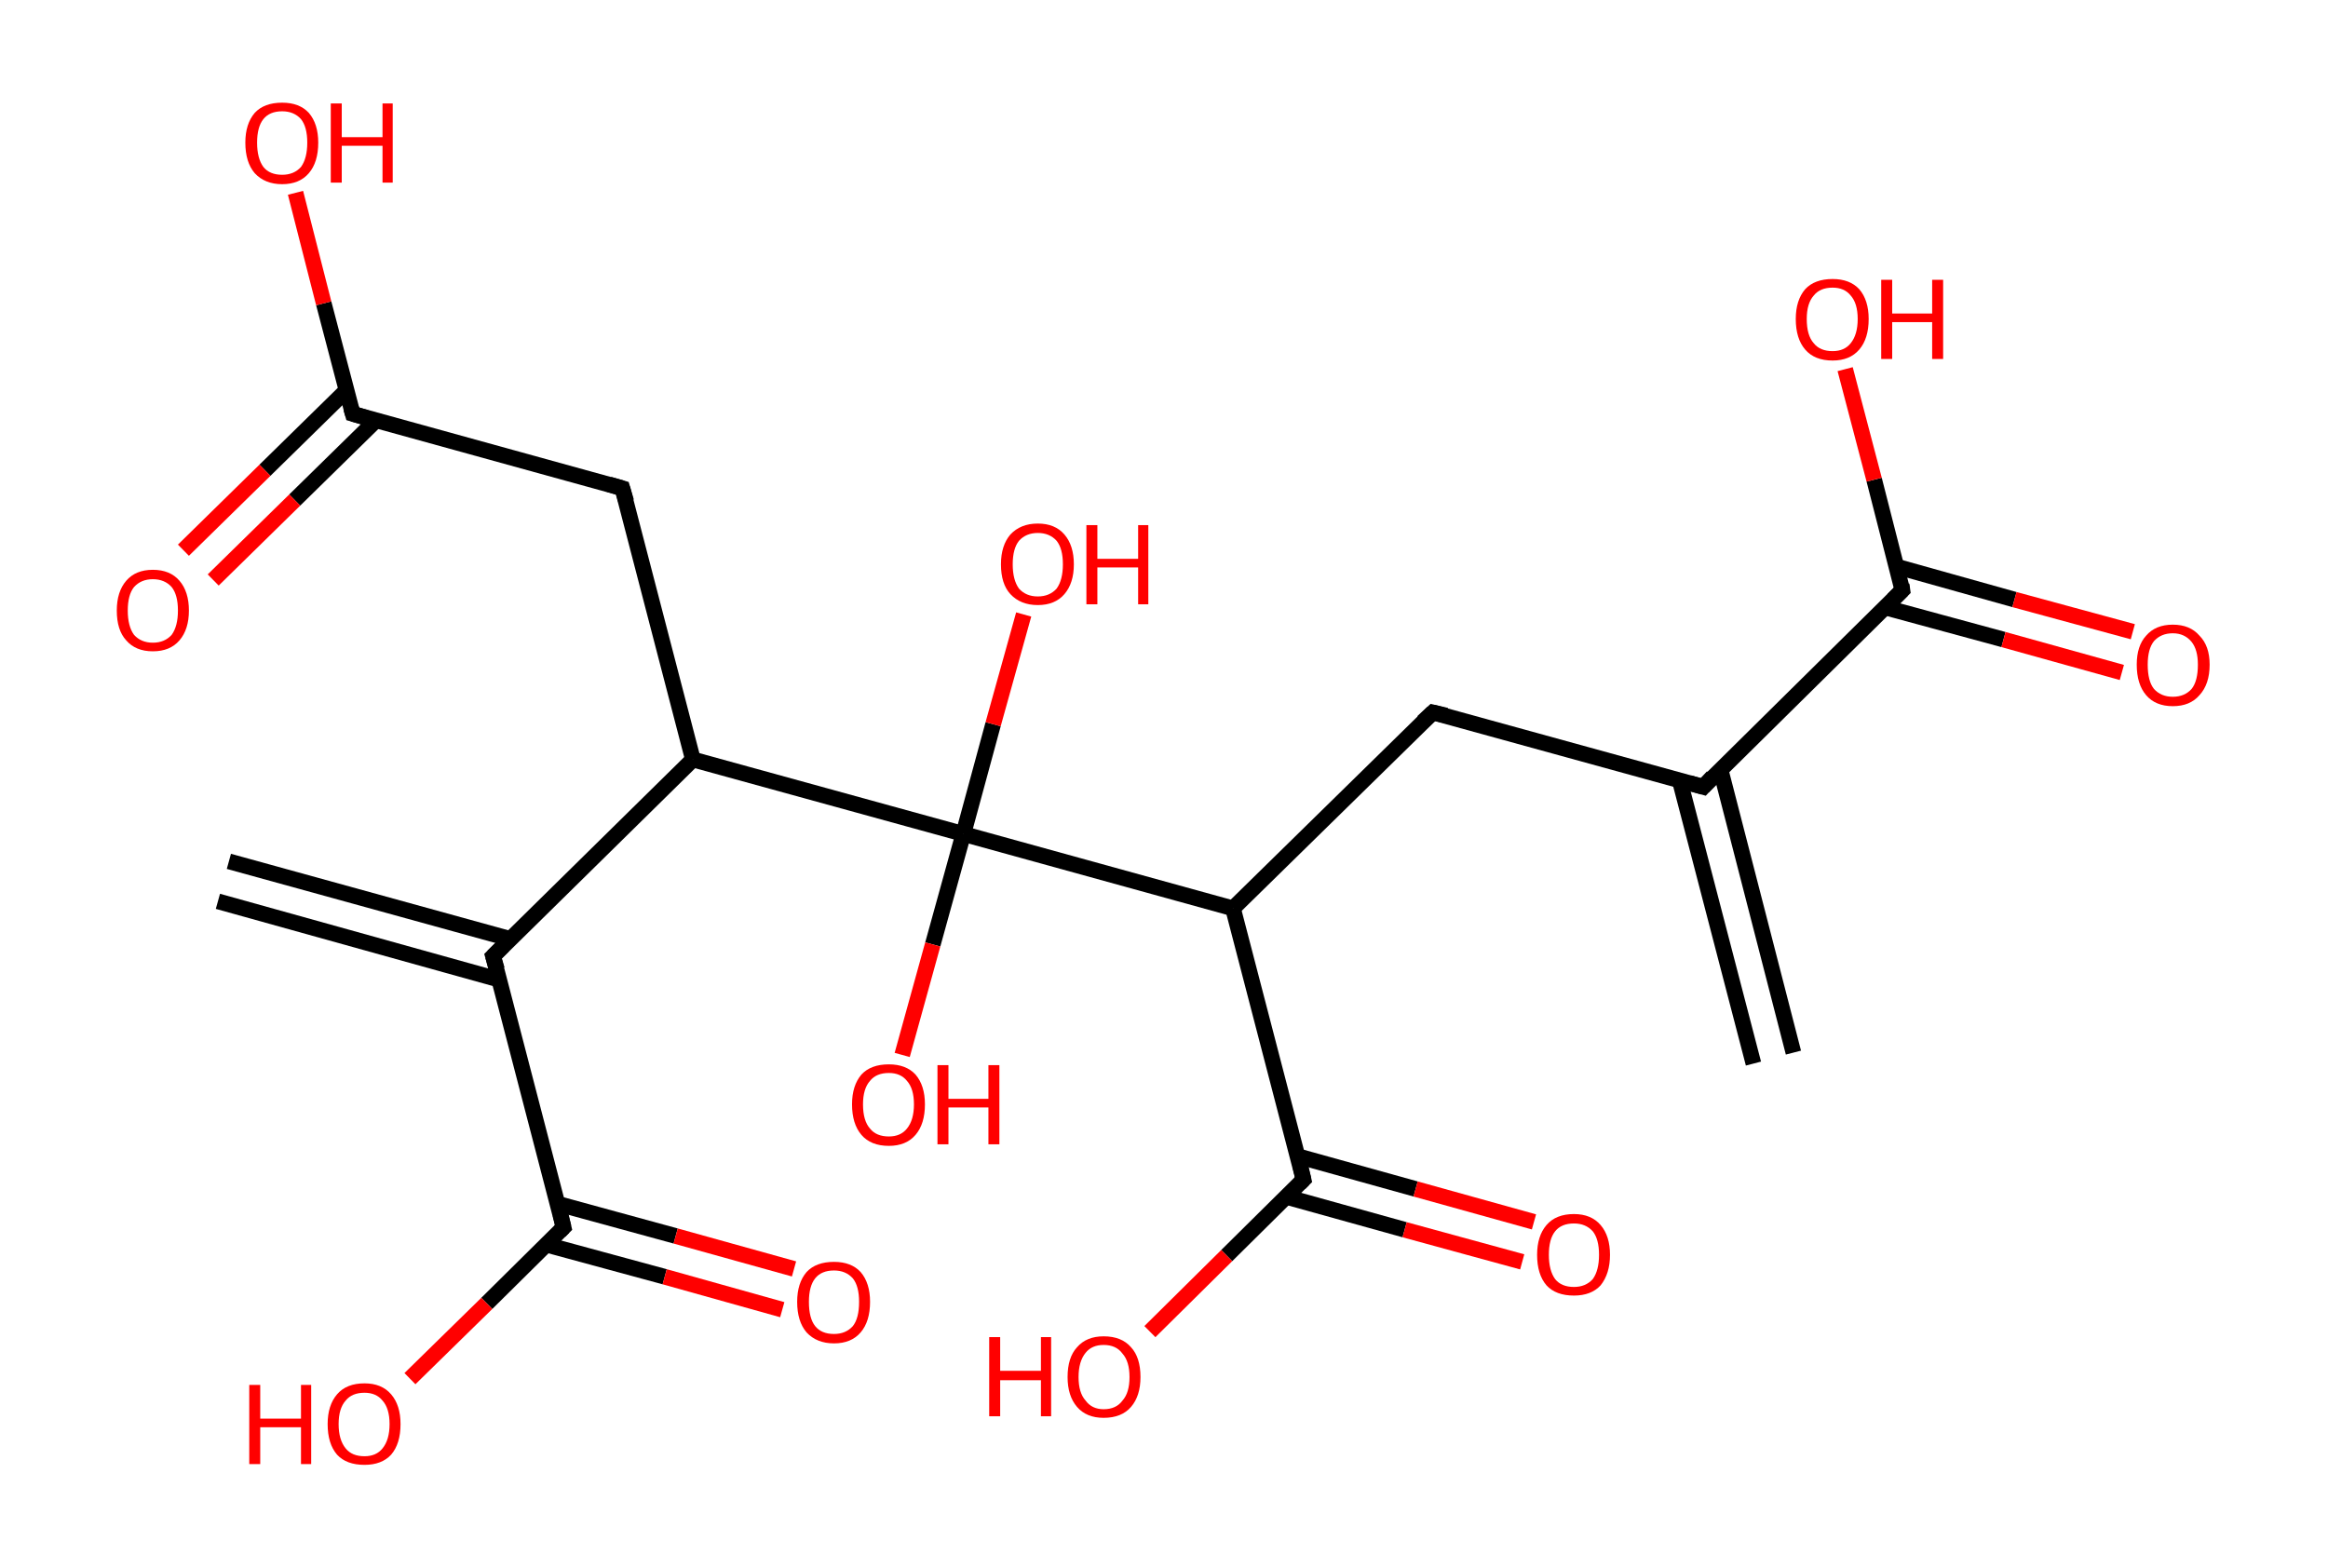 <?xml version='1.0' encoding='ASCII' standalone='yes'?>
<svg xmlns="http://www.w3.org/2000/svg" xmlns:rdkit="http://www.rdkit.org/xml" xmlns:xlink="http://www.w3.org/1999/xlink" version="1.1" baseProfile="full" xml:space="preserve" width="297px" height="200px" viewBox="0 0 297 200">
<!-- END OF HEADER -->
<rect style="opacity:1.0;fill:#FFFFFF;stroke:none" width="297.0" height="200.0" x="0.0" y="0.0"> </rect>
<path class="bond-0 atom-0 atom-1" d="M 223.7,135.7 L 214.3,99.6" style="fill:none;fill-rule:evenodd;stroke:#000000;stroke-width:2.0px;stroke-linecap:butt;stroke-linejoin:miter;stroke-opacity:1"/>
<path class="bond-0 atom-0 atom-1" d="M 228.8,134.3 L 219.5,98.2" style="fill:none;fill-rule:evenodd;stroke:#000000;stroke-width:2.0px;stroke-linecap:butt;stroke-linejoin:miter;stroke-opacity:1"/>
<path class="bond-1 atom-1 atom-2" d="M 217.3,100.4 L 182.8,90.9" style="fill:none;fill-rule:evenodd;stroke:#000000;stroke-width:2.0px;stroke-linecap:butt;stroke-linejoin:miter;stroke-opacity:1"/>
<path class="bond-2 atom-2 atom-3" d="M 182.8,90.9 L 157.3,115.9" style="fill:none;fill-rule:evenodd;stroke:#000000;stroke-width:2.0px;stroke-linecap:butt;stroke-linejoin:miter;stroke-opacity:1"/>
<path class="bond-3 atom-3 atom-4" d="M 157.3,115.9 L 166.3,150.5" style="fill:none;fill-rule:evenodd;stroke:#000000;stroke-width:2.0px;stroke-linecap:butt;stroke-linejoin:miter;stroke-opacity:1"/>
<path class="bond-4 atom-4 atom-5" d="M 164.1,152.7 L 179.2,156.9" style="fill:none;fill-rule:evenodd;stroke:#000000;stroke-width:2.0px;stroke-linecap:butt;stroke-linejoin:miter;stroke-opacity:1"/>
<path class="bond-4 atom-4 atom-5" d="M 179.2,156.9 L 194.2,161.0" style="fill:none;fill-rule:evenodd;stroke:#FF0000;stroke-width:2.0px;stroke-linecap:butt;stroke-linejoin:miter;stroke-opacity:1"/>
<path class="bond-4 atom-4 atom-5" d="M 165.5,147.5 L 180.6,151.7" style="fill:none;fill-rule:evenodd;stroke:#000000;stroke-width:2.0px;stroke-linecap:butt;stroke-linejoin:miter;stroke-opacity:1"/>
<path class="bond-4 atom-4 atom-5" d="M 180.6,151.7 L 195.7,155.9" style="fill:none;fill-rule:evenodd;stroke:#FF0000;stroke-width:2.0px;stroke-linecap:butt;stroke-linejoin:miter;stroke-opacity:1"/>
<path class="bond-5 atom-4 atom-6" d="M 166.3,150.5 L 156.5,160.2" style="fill:none;fill-rule:evenodd;stroke:#000000;stroke-width:2.0px;stroke-linecap:butt;stroke-linejoin:miter;stroke-opacity:1"/>
<path class="bond-5 atom-4 atom-6" d="M 156.5,160.2 L 146.7,169.9" style="fill:none;fill-rule:evenodd;stroke:#FF0000;stroke-width:2.0px;stroke-linecap:butt;stroke-linejoin:miter;stroke-opacity:1"/>
<path class="bond-6 atom-3 atom-7" d="M 157.3,115.9 L 122.9,106.4" style="fill:none;fill-rule:evenodd;stroke:#000000;stroke-width:2.0px;stroke-linecap:butt;stroke-linejoin:miter;stroke-opacity:1"/>
<path class="bond-7 atom-7 atom-8" d="M 122.9,106.4 L 126.7,92.4" style="fill:none;fill-rule:evenodd;stroke:#000000;stroke-width:2.0px;stroke-linecap:butt;stroke-linejoin:miter;stroke-opacity:1"/>
<path class="bond-7 atom-7 atom-8" d="M 126.7,92.4 L 130.6,78.4" style="fill:none;fill-rule:evenodd;stroke:#FF0000;stroke-width:2.0px;stroke-linecap:butt;stroke-linejoin:miter;stroke-opacity:1"/>
<path class="bond-8 atom-7 atom-9" d="M 122.9,106.4 L 119.0,120.5" style="fill:none;fill-rule:evenodd;stroke:#000000;stroke-width:2.0px;stroke-linecap:butt;stroke-linejoin:miter;stroke-opacity:1"/>
<path class="bond-8 atom-7 atom-9" d="M 119.0,120.5 L 115.1,134.6" style="fill:none;fill-rule:evenodd;stroke:#FF0000;stroke-width:2.0px;stroke-linecap:butt;stroke-linejoin:miter;stroke-opacity:1"/>
<path class="bond-9 atom-7 atom-10" d="M 122.9,106.4 L 88.4,96.9" style="fill:none;fill-rule:evenodd;stroke:#000000;stroke-width:2.0px;stroke-linecap:butt;stroke-linejoin:miter;stroke-opacity:1"/>
<path class="bond-10 atom-10 atom-11" d="M 88.4,96.9 L 79.4,62.3" style="fill:none;fill-rule:evenodd;stroke:#000000;stroke-width:2.0px;stroke-linecap:butt;stroke-linejoin:miter;stroke-opacity:1"/>
<path class="bond-11 atom-11 atom-12" d="M 79.4,62.3 L 45.0,52.8" style="fill:none;fill-rule:evenodd;stroke:#000000;stroke-width:2.0px;stroke-linecap:butt;stroke-linejoin:miter;stroke-opacity:1"/>
<path class="bond-12 atom-12 atom-13" d="M 44.2,49.8 L 33.8,60.0" style="fill:none;fill-rule:evenodd;stroke:#000000;stroke-width:2.0px;stroke-linecap:butt;stroke-linejoin:miter;stroke-opacity:1"/>
<path class="bond-12 atom-12 atom-13" d="M 33.8,60.0 L 23.4,70.2" style="fill:none;fill-rule:evenodd;stroke:#FF0000;stroke-width:2.0px;stroke-linecap:butt;stroke-linejoin:miter;stroke-opacity:1"/>
<path class="bond-12 atom-12 atom-13" d="M 48.0,53.6 L 37.6,63.8" style="fill:none;fill-rule:evenodd;stroke:#000000;stroke-width:2.0px;stroke-linecap:butt;stroke-linejoin:miter;stroke-opacity:1"/>
<path class="bond-12 atom-12 atom-13" d="M 37.6,63.8 L 27.2,74.0" style="fill:none;fill-rule:evenodd;stroke:#FF0000;stroke-width:2.0px;stroke-linecap:butt;stroke-linejoin:miter;stroke-opacity:1"/>
<path class="bond-13 atom-12 atom-14" d="M 45.0,52.8 L 41.3,38.7" style="fill:none;fill-rule:evenodd;stroke:#000000;stroke-width:2.0px;stroke-linecap:butt;stroke-linejoin:miter;stroke-opacity:1"/>
<path class="bond-13 atom-12 atom-14" d="M 41.3,38.7 L 37.7,24.6" style="fill:none;fill-rule:evenodd;stroke:#FF0000;stroke-width:2.0px;stroke-linecap:butt;stroke-linejoin:miter;stroke-opacity:1"/>
<path class="bond-14 atom-10 atom-15" d="M 88.4,96.9 L 62.9,122.0" style="fill:none;fill-rule:evenodd;stroke:#000000;stroke-width:2.0px;stroke-linecap:butt;stroke-linejoin:miter;stroke-opacity:1"/>
<path class="bond-15 atom-15 atom-16" d="M 65.1,119.8 L 29.2,109.9" style="fill:none;fill-rule:evenodd;stroke:#000000;stroke-width:2.0px;stroke-linecap:butt;stroke-linejoin:miter;stroke-opacity:1"/>
<path class="bond-15 atom-15 atom-16" d="M 63.7,125.0 L 27.8,115.0" style="fill:none;fill-rule:evenodd;stroke:#000000;stroke-width:2.0px;stroke-linecap:butt;stroke-linejoin:miter;stroke-opacity:1"/>
<path class="bond-16 atom-15 atom-17" d="M 62.9,122.0 L 71.9,156.6" style="fill:none;fill-rule:evenodd;stroke:#000000;stroke-width:2.0px;stroke-linecap:butt;stroke-linejoin:miter;stroke-opacity:1"/>
<path class="bond-17 atom-17 atom-18" d="M 69.7,158.8 L 84.8,162.9" style="fill:none;fill-rule:evenodd;stroke:#000000;stroke-width:2.0px;stroke-linecap:butt;stroke-linejoin:miter;stroke-opacity:1"/>
<path class="bond-17 atom-17 atom-18" d="M 84.8,162.9 L 99.8,167.1" style="fill:none;fill-rule:evenodd;stroke:#FF0000;stroke-width:2.0px;stroke-linecap:butt;stroke-linejoin:miter;stroke-opacity:1"/>
<path class="bond-17 atom-17 atom-18" d="M 71.2,153.6 L 86.2,157.7" style="fill:none;fill-rule:evenodd;stroke:#000000;stroke-width:2.0px;stroke-linecap:butt;stroke-linejoin:miter;stroke-opacity:1"/>
<path class="bond-17 atom-17 atom-18" d="M 86.2,157.7 L 101.3,161.9" style="fill:none;fill-rule:evenodd;stroke:#FF0000;stroke-width:2.0px;stroke-linecap:butt;stroke-linejoin:miter;stroke-opacity:1"/>
<path class="bond-18 atom-17 atom-19" d="M 71.9,156.6 L 62.1,166.3" style="fill:none;fill-rule:evenodd;stroke:#000000;stroke-width:2.0px;stroke-linecap:butt;stroke-linejoin:miter;stroke-opacity:1"/>
<path class="bond-18 atom-17 atom-19" d="M 62.1,166.3 L 52.3,175.9" style="fill:none;fill-rule:evenodd;stroke:#FF0000;stroke-width:2.0px;stroke-linecap:butt;stroke-linejoin:miter;stroke-opacity:1"/>
<path class="bond-19 atom-1 atom-20" d="M 217.3,100.4 L 242.7,75.3" style="fill:none;fill-rule:evenodd;stroke:#000000;stroke-width:2.0px;stroke-linecap:butt;stroke-linejoin:miter;stroke-opacity:1"/>
<path class="bond-20 atom-20 atom-21" d="M 240.5,77.5 L 255.6,81.6" style="fill:none;fill-rule:evenodd;stroke:#000000;stroke-width:2.0px;stroke-linecap:butt;stroke-linejoin:miter;stroke-opacity:1"/>
<path class="bond-20 atom-20 atom-21" d="M 255.6,81.6 L 270.7,85.8" style="fill:none;fill-rule:evenodd;stroke:#FF0000;stroke-width:2.0px;stroke-linecap:butt;stroke-linejoin:miter;stroke-opacity:1"/>
<path class="bond-20 atom-20 atom-21" d="M 242.0,72.3 L 257.0,76.5" style="fill:none;fill-rule:evenodd;stroke:#000000;stroke-width:2.0px;stroke-linecap:butt;stroke-linejoin:miter;stroke-opacity:1"/>
<path class="bond-20 atom-20 atom-21" d="M 257.0,76.5 L 272.1,80.6" style="fill:none;fill-rule:evenodd;stroke:#FF0000;stroke-width:2.0px;stroke-linecap:butt;stroke-linejoin:miter;stroke-opacity:1"/>
<path class="bond-21 atom-20 atom-22" d="M 242.7,75.3 L 239.1,61.2" style="fill:none;fill-rule:evenodd;stroke:#000000;stroke-width:2.0px;stroke-linecap:butt;stroke-linejoin:miter;stroke-opacity:1"/>
<path class="bond-21 atom-20 atom-22" d="M 239.1,61.2 L 235.4,47.1" style="fill:none;fill-rule:evenodd;stroke:#FF0000;stroke-width:2.0px;stroke-linecap:butt;stroke-linejoin:miter;stroke-opacity:1"/>
<path d="M 215.5,99.9 L 217.3,100.4 L 218.5,99.1" style="fill:none;stroke:#000000;stroke-width:2.0px;stroke-linecap:butt;stroke-linejoin:miter;stroke-opacity:1;"/>
<path d="M 184.5,91.3 L 182.8,90.9 L 181.5,92.1" style="fill:none;stroke:#000000;stroke-width:2.0px;stroke-linecap:butt;stroke-linejoin:miter;stroke-opacity:1;"/>
<path d="M 165.9,148.8 L 166.3,150.5 L 165.8,151.0" style="fill:none;stroke:#000000;stroke-width:2.0px;stroke-linecap:butt;stroke-linejoin:miter;stroke-opacity:1;"/>
<path d="M 79.9,64.0 L 79.4,62.3 L 77.7,61.8" style="fill:none;stroke:#000000;stroke-width:2.0px;stroke-linecap:butt;stroke-linejoin:miter;stroke-opacity:1;"/>
<path d="M 46.7,53.3 L 45.0,52.8 L 44.8,52.1" style="fill:none;stroke:#000000;stroke-width:2.0px;stroke-linecap:butt;stroke-linejoin:miter;stroke-opacity:1;"/>
<path d="M 64.2,120.7 L 62.9,122.0 L 63.4,123.7" style="fill:none;stroke:#000000;stroke-width:2.0px;stroke-linecap:butt;stroke-linejoin:miter;stroke-opacity:1;"/>
<path d="M 71.5,154.9 L 71.9,156.6 L 71.4,157.1" style="fill:none;stroke:#000000;stroke-width:2.0px;stroke-linecap:butt;stroke-linejoin:miter;stroke-opacity:1;"/>
<path d="M 241.5,76.5 L 242.7,75.3 L 242.6,74.6" style="fill:none;stroke:#000000;stroke-width:2.0px;stroke-linecap:butt;stroke-linejoin:miter;stroke-opacity:1;"/>
<path class="atom-5" d="M 196.1 160.1 Q 196.1 157.7, 197.3 156.3 Q 198.5 154.9, 200.8 154.9 Q 203.0 154.9, 204.2 156.3 Q 205.4 157.7, 205.4 160.1 Q 205.4 162.5, 204.2 164.0 Q 203.0 165.3, 200.8 165.3 Q 198.5 165.3, 197.3 164.0 Q 196.1 162.6, 196.1 160.1 M 200.8 164.2 Q 202.3 164.2, 203.2 163.2 Q 204.0 162.1, 204.0 160.1 Q 204.0 158.1, 203.2 157.1 Q 202.3 156.1, 200.8 156.1 Q 199.2 156.1, 198.4 157.1 Q 197.6 158.1, 197.6 160.1 Q 197.6 162.1, 198.4 163.2 Q 199.2 164.2, 200.8 164.2 " fill="#FF0000"/>
<path class="atom-6" d="M 126.2 170.6 L 127.6 170.6 L 127.6 174.9 L 132.8 174.9 L 132.8 170.6 L 134.1 170.6 L 134.1 180.7 L 132.8 180.7 L 132.8 176.1 L 127.6 176.1 L 127.6 180.7 L 126.2 180.7 L 126.2 170.6 " fill="#FF0000"/>
<path class="atom-6" d="M 136.2 175.7 Q 136.2 173.2, 137.4 171.9 Q 138.6 170.5, 140.8 170.5 Q 143.1 170.5, 144.3 171.9 Q 145.5 173.2, 145.5 175.7 Q 145.5 178.1, 144.3 179.5 Q 143.1 180.9, 140.8 180.9 Q 138.6 180.9, 137.4 179.5 Q 136.2 178.1, 136.2 175.7 M 140.8 179.8 Q 142.4 179.8, 143.2 178.7 Q 144.1 177.7, 144.1 175.7 Q 144.1 173.7, 143.2 172.7 Q 142.4 171.6, 140.8 171.6 Q 139.3 171.6, 138.5 172.6 Q 137.6 173.7, 137.6 175.7 Q 137.6 177.7, 138.5 178.7 Q 139.3 179.8, 140.8 179.8 " fill="#FF0000"/>
<path class="atom-8" d="M 127.7 72.0 Q 127.7 69.6, 128.9 68.2 Q 130.2 66.8, 132.4 66.8 Q 134.6 66.8, 135.8 68.2 Q 137.0 69.6, 137.0 72.0 Q 137.0 74.4, 135.8 75.8 Q 134.6 77.2, 132.4 77.2 Q 130.2 77.2, 128.9 75.8 Q 127.7 74.5, 127.7 72.0 M 132.4 76.1 Q 133.9 76.1, 134.8 75.1 Q 135.6 74.0, 135.6 72.0 Q 135.6 70.0, 134.8 69.0 Q 133.9 68.0, 132.4 68.0 Q 130.9 68.0, 130.0 69.0 Q 129.2 70.0, 129.2 72.0 Q 129.2 74.0, 130.0 75.1 Q 130.9 76.1, 132.4 76.1 " fill="#FF0000"/>
<path class="atom-8" d="M 138.6 67.0 L 140.0 67.0 L 140.0 71.3 L 145.2 71.3 L 145.2 67.0 L 146.5 67.0 L 146.5 77.1 L 145.2 77.1 L 145.2 72.4 L 140.0 72.4 L 140.0 77.1 L 138.6 77.1 L 138.6 67.0 " fill="#FF0000"/>
<path class="atom-9" d="M 108.7 140.9 Q 108.7 138.5, 109.9 137.1 Q 111.1 135.8, 113.4 135.8 Q 115.6 135.8, 116.8 137.1 Q 118.0 138.5, 118.0 140.9 Q 118.0 143.4, 116.8 144.8 Q 115.6 146.2, 113.4 146.2 Q 111.1 146.2, 109.9 144.8 Q 108.7 143.4, 108.7 140.9 M 113.4 145.0 Q 114.9 145.0, 115.7 144.0 Q 116.6 142.9, 116.6 140.9 Q 116.6 138.9, 115.7 137.9 Q 114.9 136.9, 113.4 136.9 Q 111.8 136.9, 111.0 137.9 Q 110.1 138.9, 110.1 140.9 Q 110.1 143.0, 111.0 144.0 Q 111.8 145.0, 113.4 145.0 " fill="#FF0000"/>
<path class="atom-9" d="M 119.6 135.9 L 121.0 135.9 L 121.0 140.2 L 126.1 140.2 L 126.1 135.9 L 127.5 135.9 L 127.5 146.0 L 126.1 146.0 L 126.1 141.3 L 121.0 141.3 L 121.0 146.0 L 119.6 146.0 L 119.6 135.9 " fill="#FF0000"/>
<path class="atom-13" d="M 14.9 77.9 Q 14.9 75.5, 16.1 74.1 Q 17.3 72.7, 19.5 72.7 Q 21.7 72.7, 22.9 74.1 Q 24.1 75.5, 24.1 77.9 Q 24.1 80.3, 22.9 81.7 Q 21.7 83.1, 19.5 83.1 Q 17.3 83.1, 16.1 81.7 Q 14.9 80.4, 14.9 77.9 M 19.5 82.0 Q 21.0 82.0, 21.9 81.0 Q 22.7 79.9, 22.7 77.9 Q 22.7 75.9, 21.9 74.9 Q 21.0 73.9, 19.5 73.9 Q 18.0 73.9, 17.1 74.9 Q 16.3 75.9, 16.3 77.9 Q 16.3 79.9, 17.1 81.0 Q 18.0 82.0, 19.5 82.0 " fill="#FF0000"/>
<path class="atom-14" d="M 31.3 18.2 Q 31.3 15.8, 32.5 14.4 Q 33.7 13.1, 36.0 13.1 Q 38.2 13.1, 39.4 14.4 Q 40.6 15.8, 40.6 18.2 Q 40.6 20.7, 39.4 22.1 Q 38.2 23.5, 36.0 23.5 Q 33.8 23.5, 32.5 22.1 Q 31.3 20.7, 31.3 18.2 M 36.0 22.3 Q 37.5 22.3, 38.4 21.3 Q 39.2 20.2, 39.2 18.2 Q 39.2 16.2, 38.4 15.2 Q 37.5 14.2, 36.0 14.2 Q 34.4 14.2, 33.6 15.2 Q 32.8 16.2, 32.8 18.2 Q 32.8 20.2, 33.6 21.3 Q 34.4 22.3, 36.0 22.3 " fill="#FF0000"/>
<path class="atom-14" d="M 42.2 13.2 L 43.6 13.2 L 43.6 17.5 L 48.8 17.5 L 48.8 13.2 L 50.1 13.2 L 50.1 23.3 L 48.8 23.3 L 48.8 18.6 L 43.6 18.6 L 43.6 23.3 L 42.2 23.3 L 42.2 13.2 " fill="#FF0000"/>
<path class="atom-18" d="M 101.7 166.1 Q 101.7 163.7, 102.9 162.3 Q 104.1 161.0, 106.4 161.0 Q 108.6 161.0, 109.8 162.3 Q 111.0 163.7, 111.0 166.1 Q 111.0 168.6, 109.8 170.0 Q 108.6 171.4, 106.4 171.4 Q 104.2 171.4, 102.9 170.0 Q 101.7 168.6, 101.7 166.1 M 106.4 170.2 Q 107.9 170.2, 108.8 169.2 Q 109.6 168.2, 109.6 166.1 Q 109.6 164.1, 108.8 163.1 Q 107.9 162.1, 106.4 162.1 Q 104.8 162.1, 104.0 163.1 Q 103.2 164.1, 103.2 166.1 Q 103.2 168.2, 104.0 169.2 Q 104.8 170.2, 106.4 170.2 " fill="#FF0000"/>
<path class="atom-19" d="M 31.8 176.7 L 33.2 176.7 L 33.2 181.0 L 38.4 181.0 L 38.4 176.7 L 39.7 176.7 L 39.7 186.8 L 38.4 186.8 L 38.4 182.1 L 33.2 182.1 L 33.2 186.8 L 31.8 186.8 L 31.8 176.7 " fill="#FF0000"/>
<path class="atom-19" d="M 41.8 181.7 Q 41.8 179.3, 43.0 177.9 Q 44.2 176.5, 46.5 176.5 Q 48.7 176.5, 49.9 177.9 Q 51.1 179.3, 51.1 181.7 Q 51.1 184.2, 49.9 185.6 Q 48.7 186.9, 46.5 186.9 Q 44.2 186.9, 43.0 185.6 Q 41.8 184.2, 41.8 181.7 M 46.5 185.8 Q 48.0 185.8, 48.8 184.8 Q 49.7 183.7, 49.7 181.7 Q 49.7 179.7, 48.8 178.7 Q 48.0 177.7, 46.5 177.7 Q 44.9 177.7, 44.1 178.7 Q 43.2 179.7, 43.2 181.7 Q 43.2 183.7, 44.1 184.8 Q 44.9 185.8, 46.5 185.8 " fill="#FF0000"/>
<path class="atom-21" d="M 272.6 84.8 Q 272.6 82.4, 273.8 81.1 Q 275.0 79.7, 277.2 79.7 Q 279.4 79.7, 280.6 81.1 Q 281.9 82.4, 281.9 84.8 Q 281.9 87.3, 280.6 88.7 Q 279.4 90.1, 277.2 90.1 Q 275.0 90.1, 273.8 88.7 Q 272.6 87.3, 272.6 84.8 M 277.2 88.9 Q 278.7 88.9, 279.6 87.9 Q 280.4 86.9, 280.4 84.8 Q 280.4 82.9, 279.6 81.9 Q 278.7 80.8, 277.2 80.8 Q 275.7 80.8, 274.8 81.8 Q 274.0 82.8, 274.0 84.8 Q 274.0 86.9, 274.8 87.9 Q 275.7 88.9, 277.2 88.9 " fill="#FF0000"/>
<path class="atom-22" d="M 229.1 40.7 Q 229.1 38.3, 230.3 36.9 Q 231.5 35.6, 233.8 35.6 Q 236.0 35.6, 237.2 36.9 Q 238.4 38.3, 238.4 40.7 Q 238.4 43.2, 237.2 44.6 Q 236.0 46.0, 233.8 46.0 Q 231.5 46.0, 230.3 44.6 Q 229.1 43.2, 229.1 40.7 M 233.8 44.8 Q 235.3 44.8, 236.1 43.8 Q 237.0 42.7, 237.0 40.7 Q 237.0 38.7, 236.1 37.7 Q 235.3 36.7, 233.8 36.7 Q 232.2 36.7, 231.4 37.7 Q 230.5 38.7, 230.5 40.7 Q 230.5 42.8, 231.4 43.8 Q 232.2 44.8, 233.8 44.8 " fill="#FF0000"/>
<path class="atom-22" d="M 240.0 35.7 L 241.4 35.7 L 241.4 40.0 L 246.5 40.0 L 246.5 35.7 L 247.9 35.7 L 247.9 45.8 L 246.5 45.8 L 246.5 41.1 L 241.4 41.1 L 241.4 45.8 L 240.0 45.8 L 240.0 35.7 " fill="#FF0000"/>
</svg>
